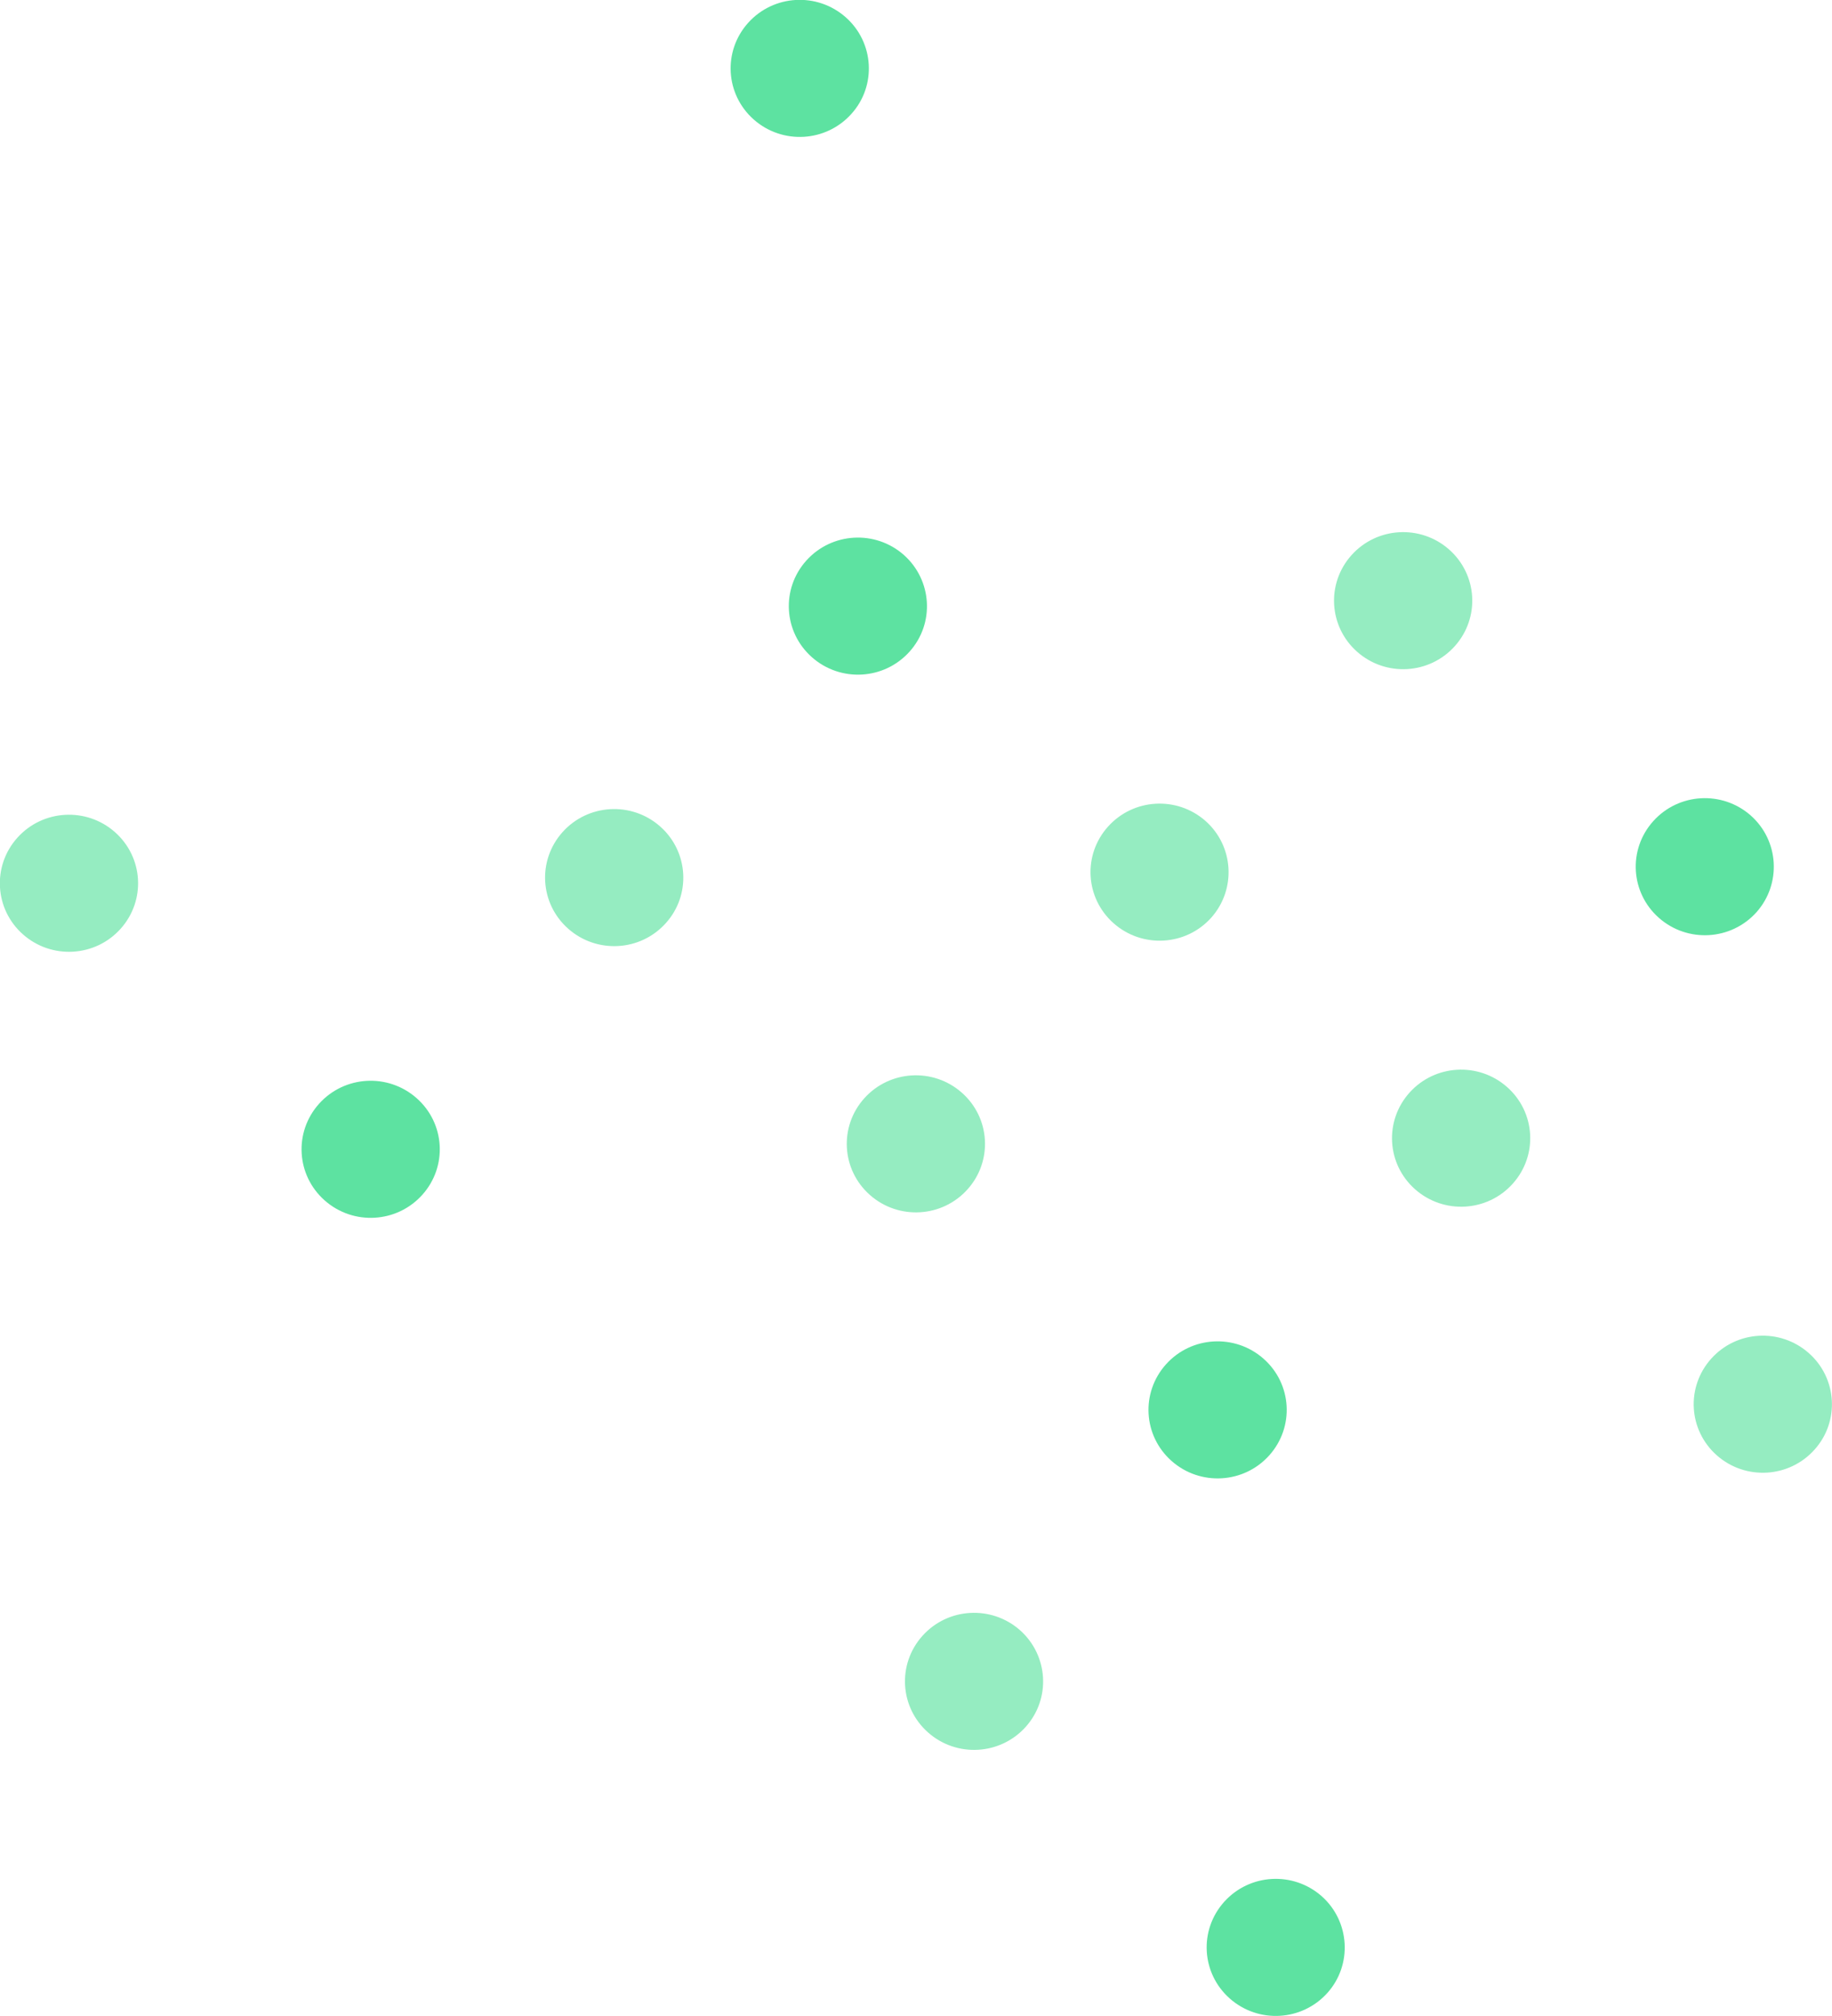 <svg width="100" height="110" viewBox="0 0 100 110" fill="none" xmlns="http://www.w3.org/2000/svg">
<g clip-path="url(#clip0)">
<path d="M6.583 50.678C5.197 52.224 2.818 52.361 1.259 50.988C-0.3 49.614 -0.439 47.256 0.947 45.71C2.333 44.165 4.712 44.027 6.271 45.401C7.83 46.775 7.969 49.133 6.583 50.678Z" fill="#95ECC1"/>
<path d="M23.051 65.194C21.665 66.74 19.286 66.877 17.727 65.503C16.168 64.129 16.029 61.771 17.415 60.226C18.801 58.68 21.18 58.543 22.739 59.917C24.298 61.291 24.437 63.649 23.051 65.194Z" fill="#5DE2A1"/>
<path d="M55.988 94.225C54.602 95.77 52.223 95.908 50.664 94.534C49.105 93.16 48.967 90.802 50.352 89.257C51.738 87.711 54.117 87.574 55.676 88.948C57.224 90.322 57.374 92.68 55.988 94.225Z" fill="#95ECC1"/>
<path d="M72.456 108.741C71.07 110.286 68.692 110.424 67.132 109.05C65.573 107.676 65.435 105.318 66.821 103.772C68.207 102.227 70.585 102.09 72.144 103.463C73.692 104.837 73.831 107.207 72.456 108.741Z" fill="#5DE2A1"/>
<path d="M36.344 50.369C34.958 51.915 32.579 52.052 31.02 50.678C29.461 49.305 29.322 46.947 30.708 45.401C32.094 43.856 34.473 43.718 36.032 45.092C37.591 46.466 37.729 48.835 36.344 50.369Z" fill="#95ECC1"/>
<path d="M52.812 64.896C51.426 66.442 49.047 66.579 47.488 65.205C45.929 63.832 45.79 61.474 47.176 59.928C48.562 58.383 50.941 58.245 52.5 59.619C54.059 60.993 54.198 63.351 52.812 64.896Z" fill="#95ECC1"/>
<path d="M69.281 79.412C67.895 80.957 65.516 81.095 63.957 79.721C62.398 78.347 62.259 75.989 63.645 74.444C65.031 72.898 67.41 72.761 68.969 74.135C70.528 75.508 70.666 77.867 69.281 79.412Z" fill="#5DE2A1"/>
<path d="M49.648 35.556C48.262 37.102 45.883 37.239 44.324 35.865C42.765 34.492 42.626 32.133 44.012 30.588C45.398 29.043 47.777 28.905 49.336 30.279C50.883 31.653 51.034 34.011 49.648 35.556Z" fill="#5DE2A1"/>
<path d="M66.116 50.072C64.73 51.617 62.351 51.755 60.792 50.381C59.233 49.007 59.094 46.649 60.48 45.104C61.866 43.558 64.245 43.421 65.804 44.795C67.352 46.168 67.49 48.526 66.116 50.072Z" fill="#95ECC1"/>
<path d="M82.573 64.587C81.187 66.133 78.808 66.27 77.249 64.897C75.69 63.523 75.552 61.165 76.937 59.619C78.323 58.074 80.702 57.936 82.261 59.31C83.82 60.684 83.959 63.042 82.573 64.587Z" fill="#95ECC1"/>
<path d="M99.041 79.103C97.656 80.648 95.276 80.786 93.717 79.412C92.158 78.038 92.02 75.68 93.406 74.135C94.791 72.589 97.17 72.452 98.73 73.826C100.289 75.199 100.427 77.569 99.041 79.103Z" fill="#95ECC1"/>
<path d="M46.472 6.216C45.086 7.761 42.707 7.899 41.148 6.525C39.589 5.151 39.45 2.793 40.836 1.248C42.222 -0.298 44.601 -0.435 46.16 0.939C47.719 2.312 47.858 4.682 46.472 6.216Z" fill="#5DE2A1"/>
<path d="M79.409 35.258C78.023 36.804 75.644 36.941 74.085 35.568C72.526 34.194 72.387 31.836 73.773 30.29C75.159 28.745 77.538 28.608 79.097 29.981C80.656 31.355 80.795 33.713 79.409 35.258Z" fill="#95ECC1"/>
<path d="M95.877 49.774C94.491 51.32 92.112 51.457 90.553 50.083C88.994 48.709 88.856 46.351 90.242 44.806C91.627 43.261 94.006 43.123 95.566 44.497C97.113 45.87 97.252 48.229 95.877 49.774Z" fill="#5DE2A1"/>
</g>
<defs>
<clipPath id="clip0">
<rect width="100" height="110" fill="white"/>
</clipPath>
</defs>
</svg>
